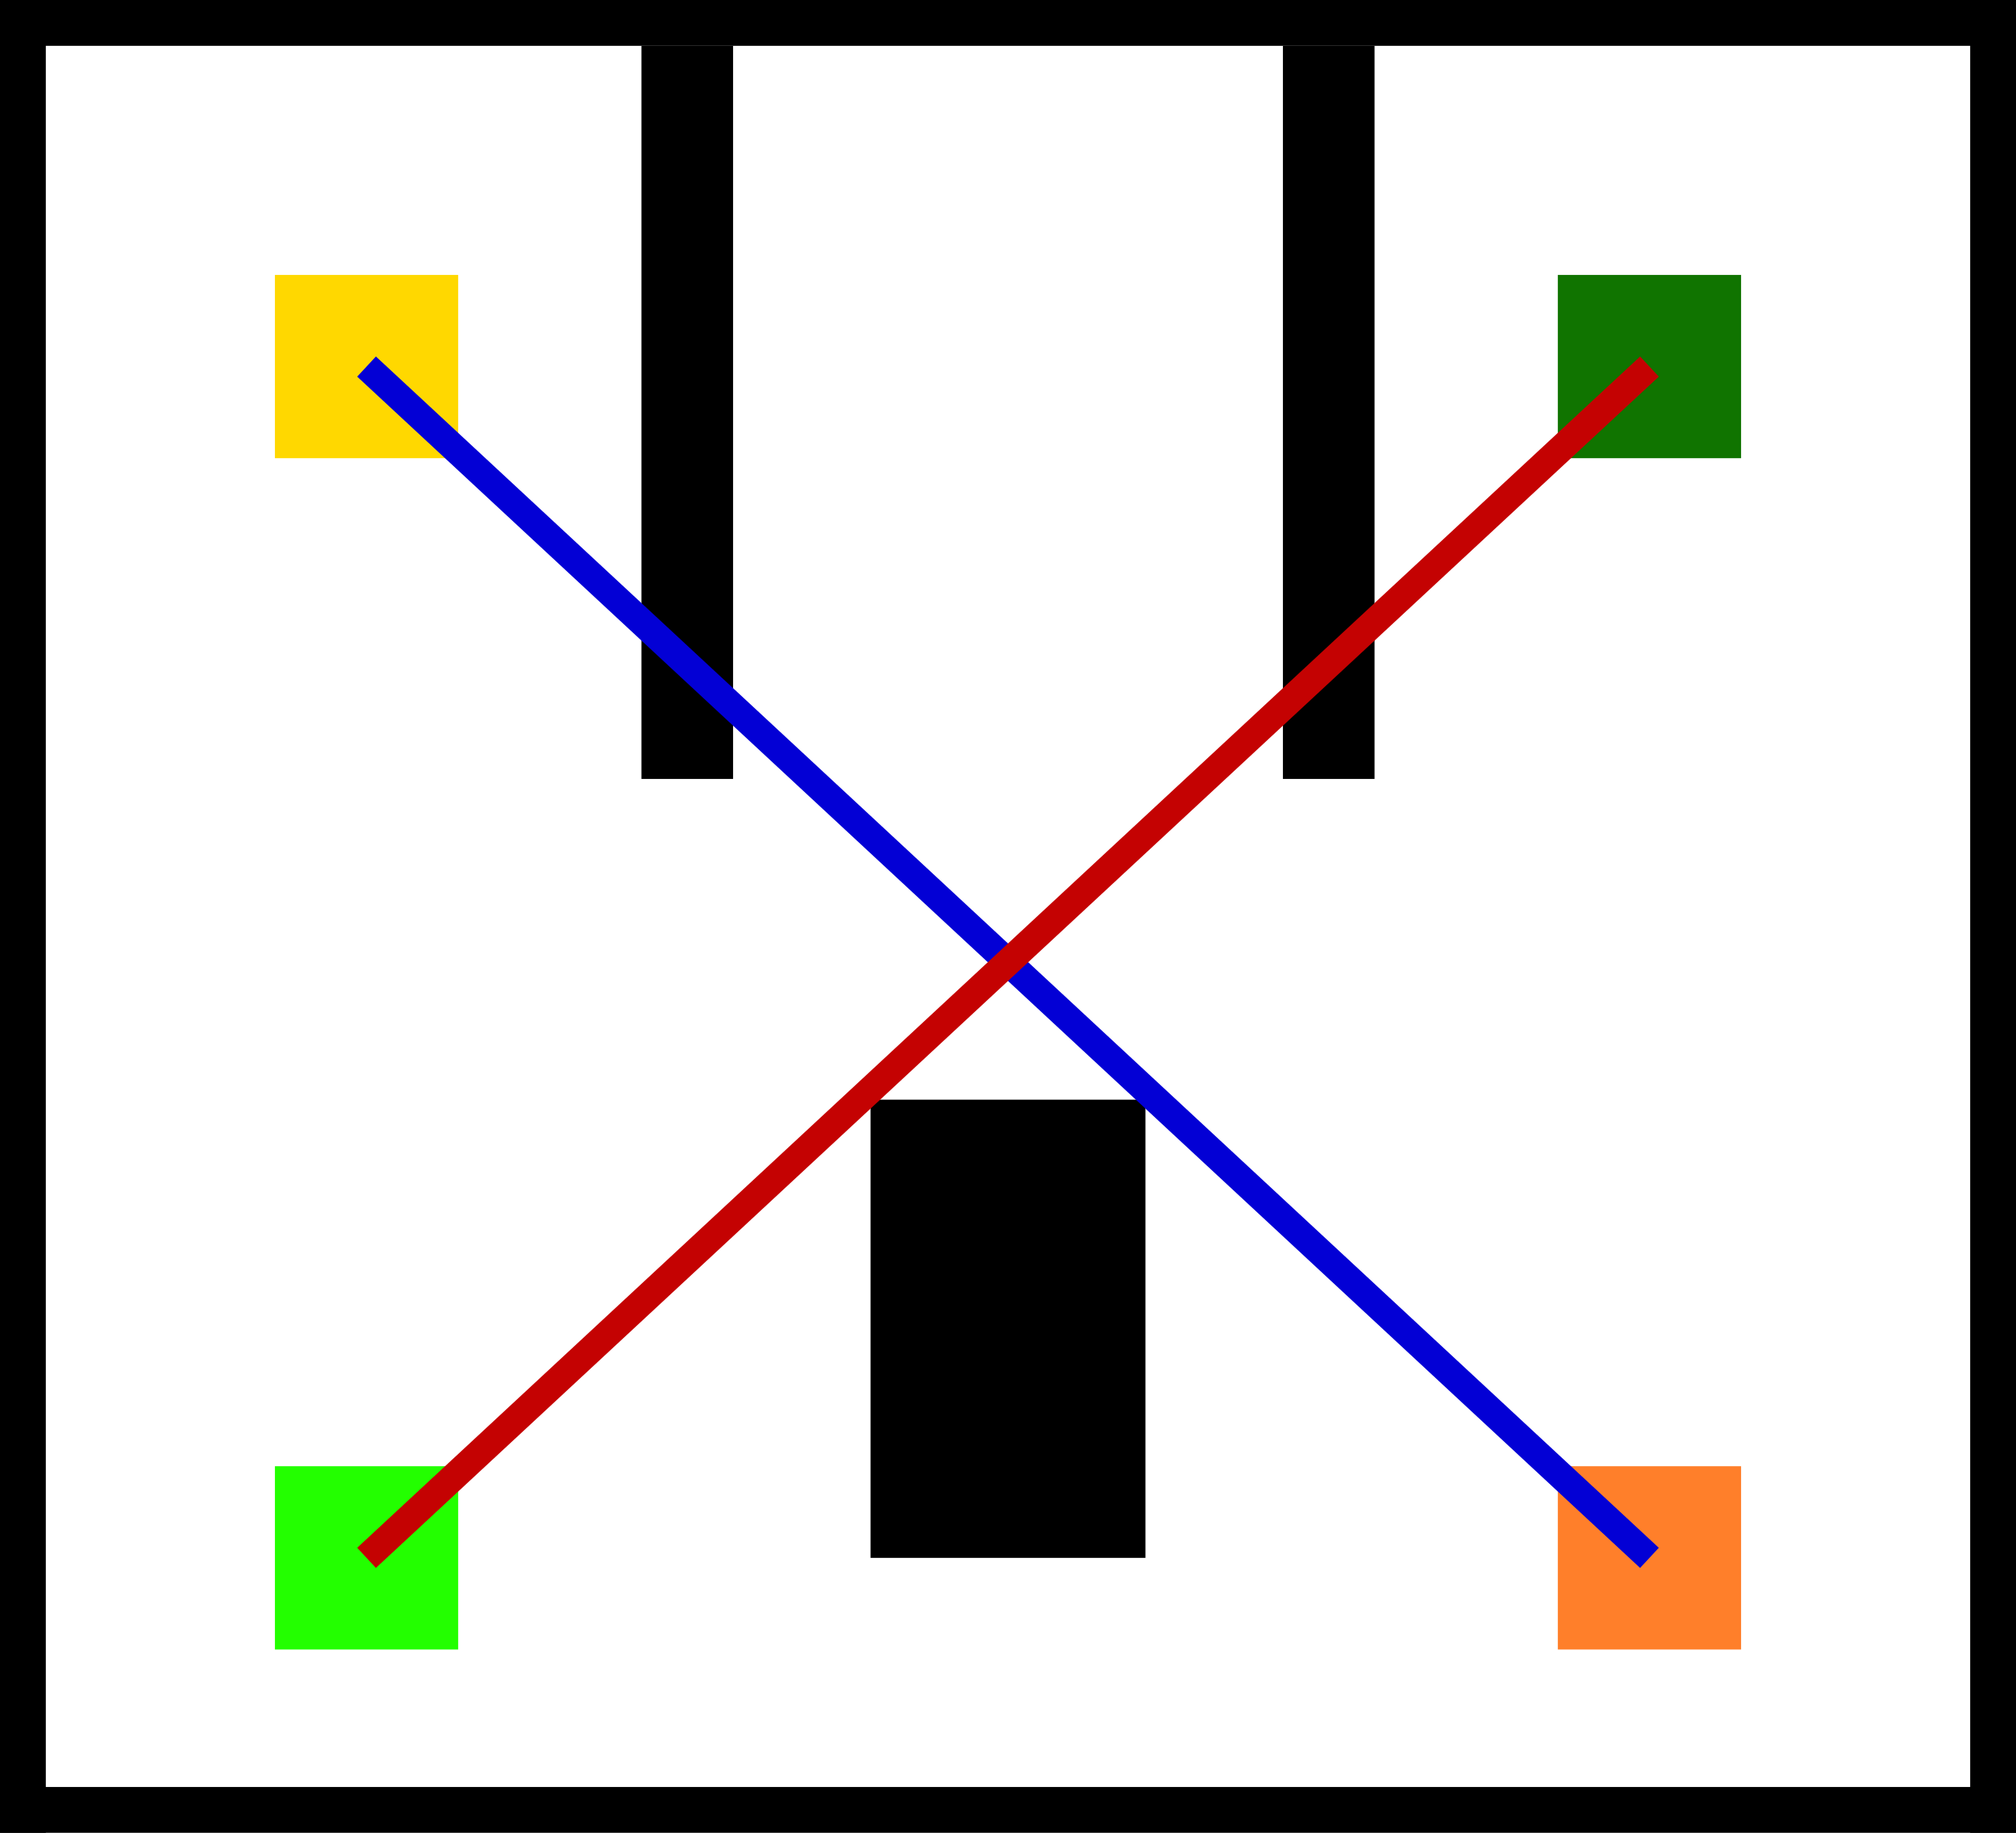 <?xml version="1.0" encoding="UTF-8" standalone="no"?>
<!-- Classical Interaction Map: Flow Merge (Y) -->
<svg xmlns="http://www.w3.org/2000/svg" xmlns:inkscape="http://www.inkscape.org/namespaces/inkscape" width="220"
    height="200" viewBox="0 0 220 200">
    <g id="obstacles" inkscape:label="Obstacles">
        <!-- Outer frame -->
        <rect x="0" y="0" width="220" height="5" fill="#000" inkscape:label="obstacle" />
        <rect x="0" y="195" width="220" height="5" fill="#000" inkscape:label="obstacle" />
        <rect x="0" y="0" width="5" height="200" fill="#000" inkscape:label="obstacle" />
        <rect x="215" y="0" width="5" height="200" fill="#000" inkscape:label="obstacle" />
        <!-- Y arms separators -->
        <rect x="70" y="5" width="10" height="80" fill="#000" inkscape:label="obstacle" />
        <rect x="140" y="5" width="10" height="80" fill="#000" inkscape:label="obstacle" />
        <!-- Stem narrowing -->
        <rect x="95" y="120" width="30" height="50" fill="#000" inkscape:label="obstacle" />
    </g>
    <g id="robot" inkscape:label="Robot">
        <rect x="30" y="30" width="20" height="20" fill="#ffd800" inkscape:label="robot_spawn_zone" />
        <rect x="170" y="160" width="20" height="20" fill="#ff7f2a" inkscape:label="robot_goal_zone" />
    </g>
    <g id="pedestrians" inkscape:label="Pedestrians">
        <rect x="30" y="160" width="20" height="20" fill="#23ff00" inkscape:label="ped_spawn_zone" />
        <rect x="170" y="30" width="20" height="20" fill="#107400" inkscape:label="ped_goal_zone" />
    </g>
    <g id="routes" inkscape:label="Routes">
        <path d="M 40 40 L 180 170" stroke="#0300d5" stroke-width="3" fill="none" inkscape:label="robot_route_0_0" />
        <path d="M 40 170 L 180 40" stroke="#c40202" stroke-width="3" fill="none" inkscape:label="ped_route_0_0" />
    </g>
</svg>